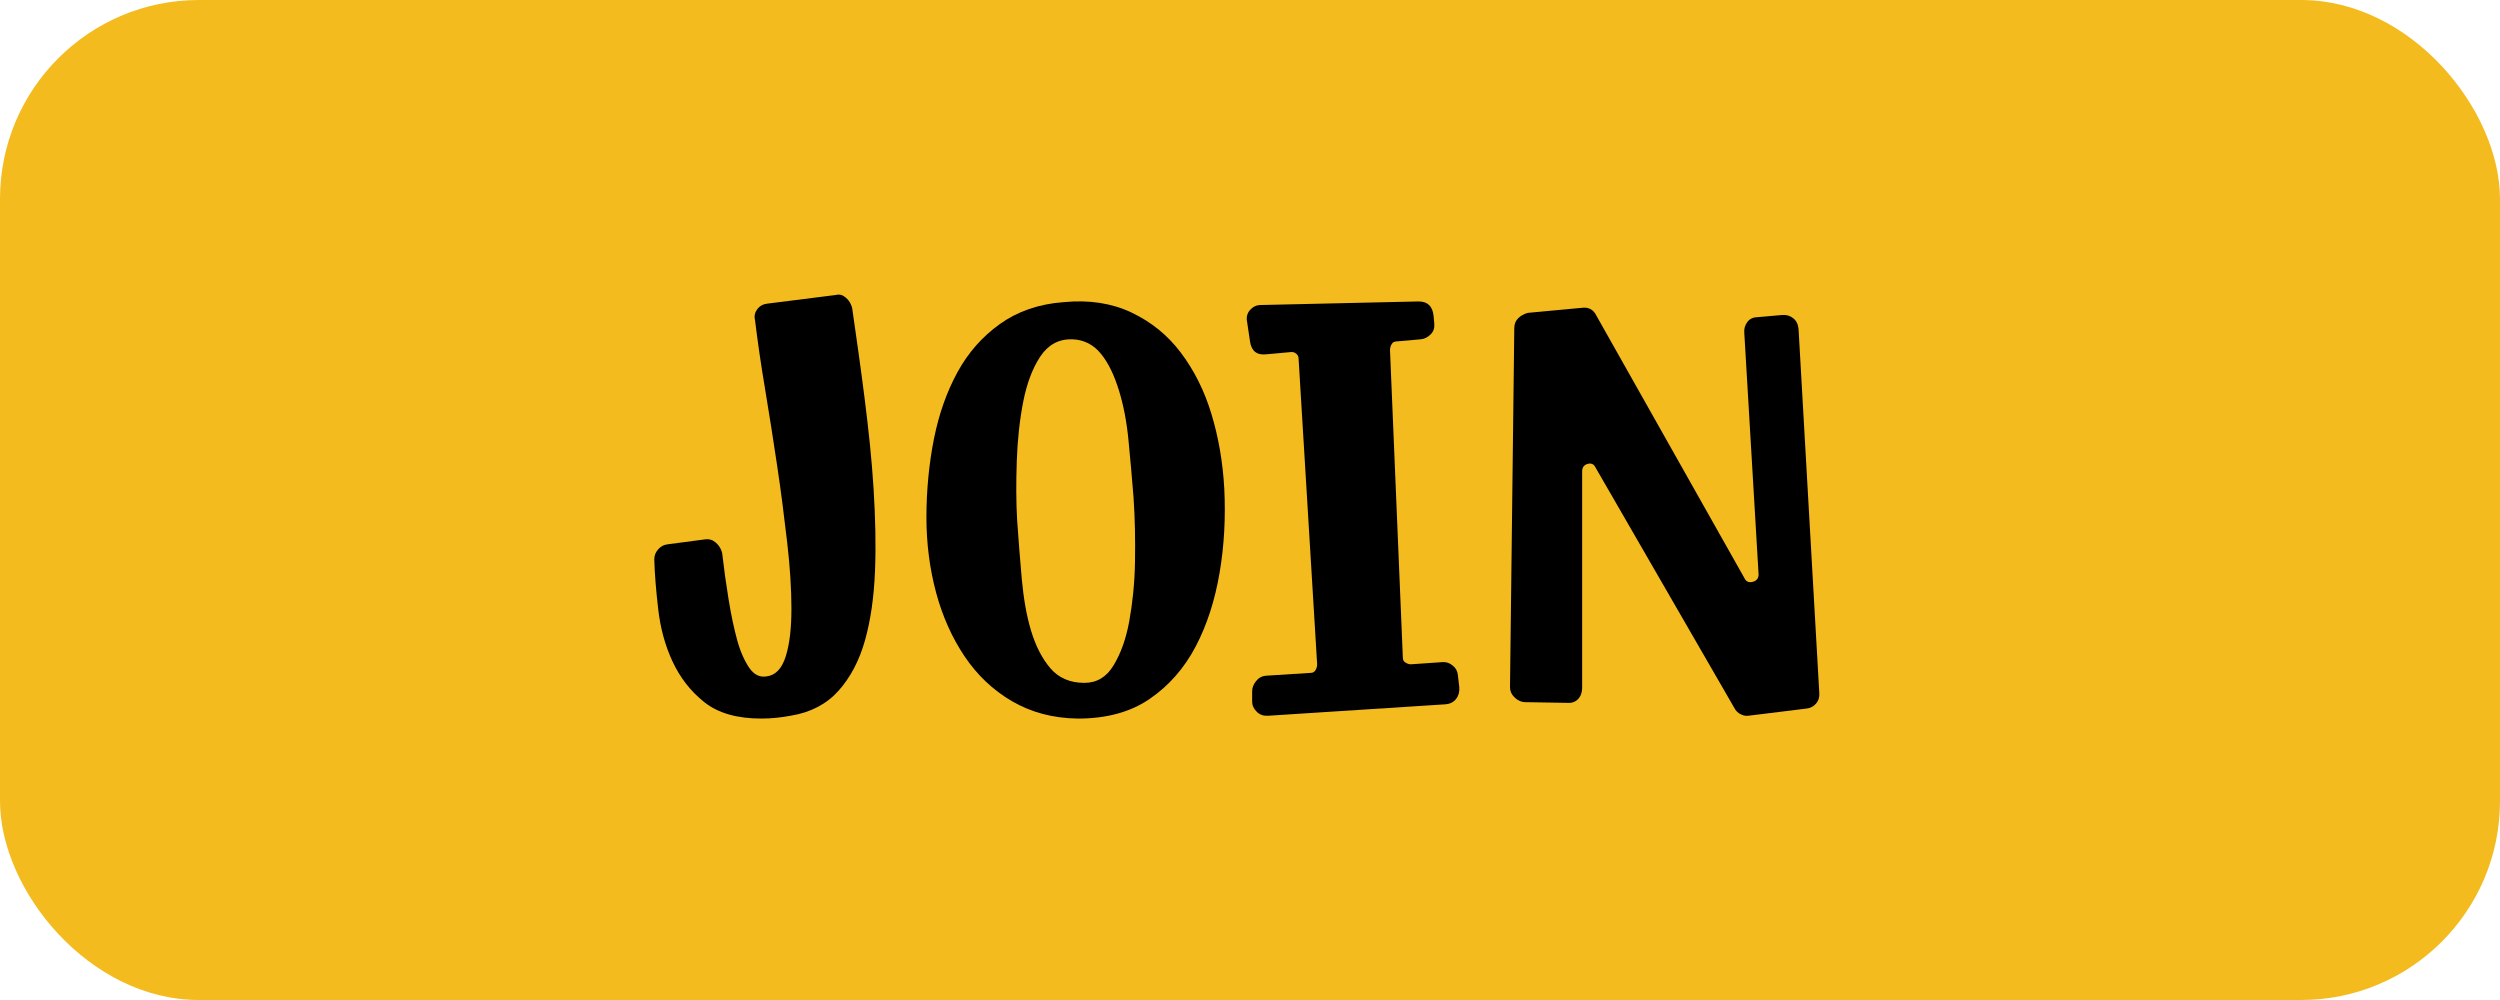 <?xml version="1.0" encoding="UTF-8"?><svg xmlns="http://www.w3.org/2000/svg" width="70" height="28" viewBox="0 0 70 28"><defs><style>.d{fill:#f4bb1f;}</style></defs><g id="a"/><g id="b"><g id="c"><rect class="d" x="0" width="70" height="28" rx="5.57" ry="5.57"/><g><path d="M23.4,8.26c.11-.03,.2,0,.29,.08,.09,.08,.14,.17,.17,.28,.12,.83,.24,1.67,.35,2.54s.2,1.71,.25,2.52c.05,.81,.07,1.58,.04,2.31-.03,.73-.12,1.37-.28,1.94-.16,.57-.41,1.04-.74,1.41-.33,.37-.78,.61-1.34,.7-.27,.05-.54,.08-.82,.08-.68,0-1.21-.15-1.6-.46s-.68-.69-.89-1.14c-.21-.45-.34-.94-.4-1.46-.06-.52-.1-.99-.11-1.4,0-.11,.04-.2,.11-.28,.07-.08,.16-.13,.27-.14l1.06-.14c.11-.01,.2,.02,.29,.1s.14,.17,.17,.28c.05,.44,.11,.87,.18,1.3,.07,.43,.15,.81,.24,1.14,.09,.33,.21,.59,.34,.78,.13,.19,.29,.27,.48,.24,.25-.03,.43-.21,.54-.56,.11-.35,.16-.79,.16-1.34s-.04-1.17-.12-1.86-.17-1.41-.28-2.14c-.11-.73-.22-1.45-.34-2.16-.12-.71-.21-1.35-.28-1.92-.03-.12,0-.22,.07-.31,.07-.09,.17-.14,.29-.15l1.9-.24Z"/><path d="M29.78,8.46c.72-.07,1.35,.03,1.9,.29,.55,.26,1.01,.63,1.38,1.12,.37,.49,.66,1.06,.86,1.72,.2,.66,.32,1.36,.36,2.09,.04,.8,0,1.58-.13,2.35-.13,.77-.35,1.46-.67,2.07-.32,.61-.75,1.1-1.29,1.47s-1.21,.55-2.01,.55c-.71-.01-1.32-.18-1.85-.49-.53-.31-.97-.73-1.32-1.25-.35-.52-.62-1.12-.8-1.79-.18-.67-.27-1.38-.27-2.11s.07-1.49,.21-2.19c.14-.7,.36-1.32,.66-1.87,.3-.55,.7-1,1.19-1.35,.49-.35,1.09-.56,1.78-.61Zm.24,1.04c-.37-.01-.67,.15-.89,.48-.22,.33-.38,.76-.48,1.27-.1,.51-.16,1.07-.18,1.66s-.02,1.14,.01,1.65c.04,.56,.08,1.11,.13,1.65,.05,.54,.13,1.02,.26,1.45,.13,.43,.31,.78,.54,1.05,.23,.27,.55,.41,.95,.41,.35,0,.62-.16,.82-.49,.2-.33,.35-.74,.44-1.24s.15-1.05,.16-1.66c.01-.61,0-1.2-.04-1.79-.04-.53-.09-1.06-.14-1.59-.05-.53-.14-1-.27-1.42-.13-.42-.29-.76-.5-1.02-.21-.26-.48-.4-.81-.41Z"/><path d="M40.38,18.54c.11-.01,.2,.02,.29,.09,.09,.07,.14,.16,.15,.27l.04,.34c.01,.13-.02,.24-.09,.33-.07,.09-.17,.14-.29,.15l-4.96,.32c-.13,.01-.24-.02-.33-.11-.09-.09-.13-.18-.13-.29v-.28c0-.11,.04-.2,.11-.29,.07-.09,.16-.14,.27-.15l1.26-.08c.05,0,.1-.02,.13-.07,.03-.05,.05-.1,.05-.17l-.52-8.56c0-.05-.02-.1-.07-.14-.05-.04-.1-.05-.17-.04l-.66,.06c-.27,.03-.42-.09-.46-.36l-.08-.54c-.03-.13,0-.25,.08-.34,.08-.09,.18-.14,.3-.14l4.42-.1c.25,0,.39,.13,.42,.4l.02,.22c.01,.12-.02,.22-.1,.3s-.17,.13-.28,.14l-.68,.06c-.05,0-.1,.02-.13,.07-.03,.05-.05,.1-.05,.17l.36,8.62c0,.05,.02,.1,.07,.13s.1,.05,.15,.05l.88-.06Z"/><path d="M50.94,19.4c.01,.12-.02,.22-.09,.3-.07,.08-.16,.13-.27,.14l-1.62,.2c-.07,.01-.14,0-.22-.04-.08-.04-.14-.1-.18-.18l-3.88-6.72c-.05-.11-.13-.14-.23-.11-.1,.03-.15,.1-.15,.21v6.06c0,.13-.04,.24-.12,.32-.08,.08-.18,.11-.3,.1l-1.2-.02c-.11-.01-.2-.06-.28-.14s-.12-.17-.12-.28l.12-10.06c0-.11,.04-.2,.11-.27s.16-.12,.27-.15l1.5-.14c.2-.03,.34,.05,.42,.22l4.14,7.34c.05,.11,.13,.14,.24,.11,.11-.03,.16-.1,.16-.21l-.4-6.76c-.01-.12,.02-.22,.09-.31,.07-.09,.17-.13,.29-.13l.68-.06c.12-.01,.22,.02,.31,.09,.09,.07,.14,.18,.15,.31l.58,10.18Z"/></g></g></g></svg>
